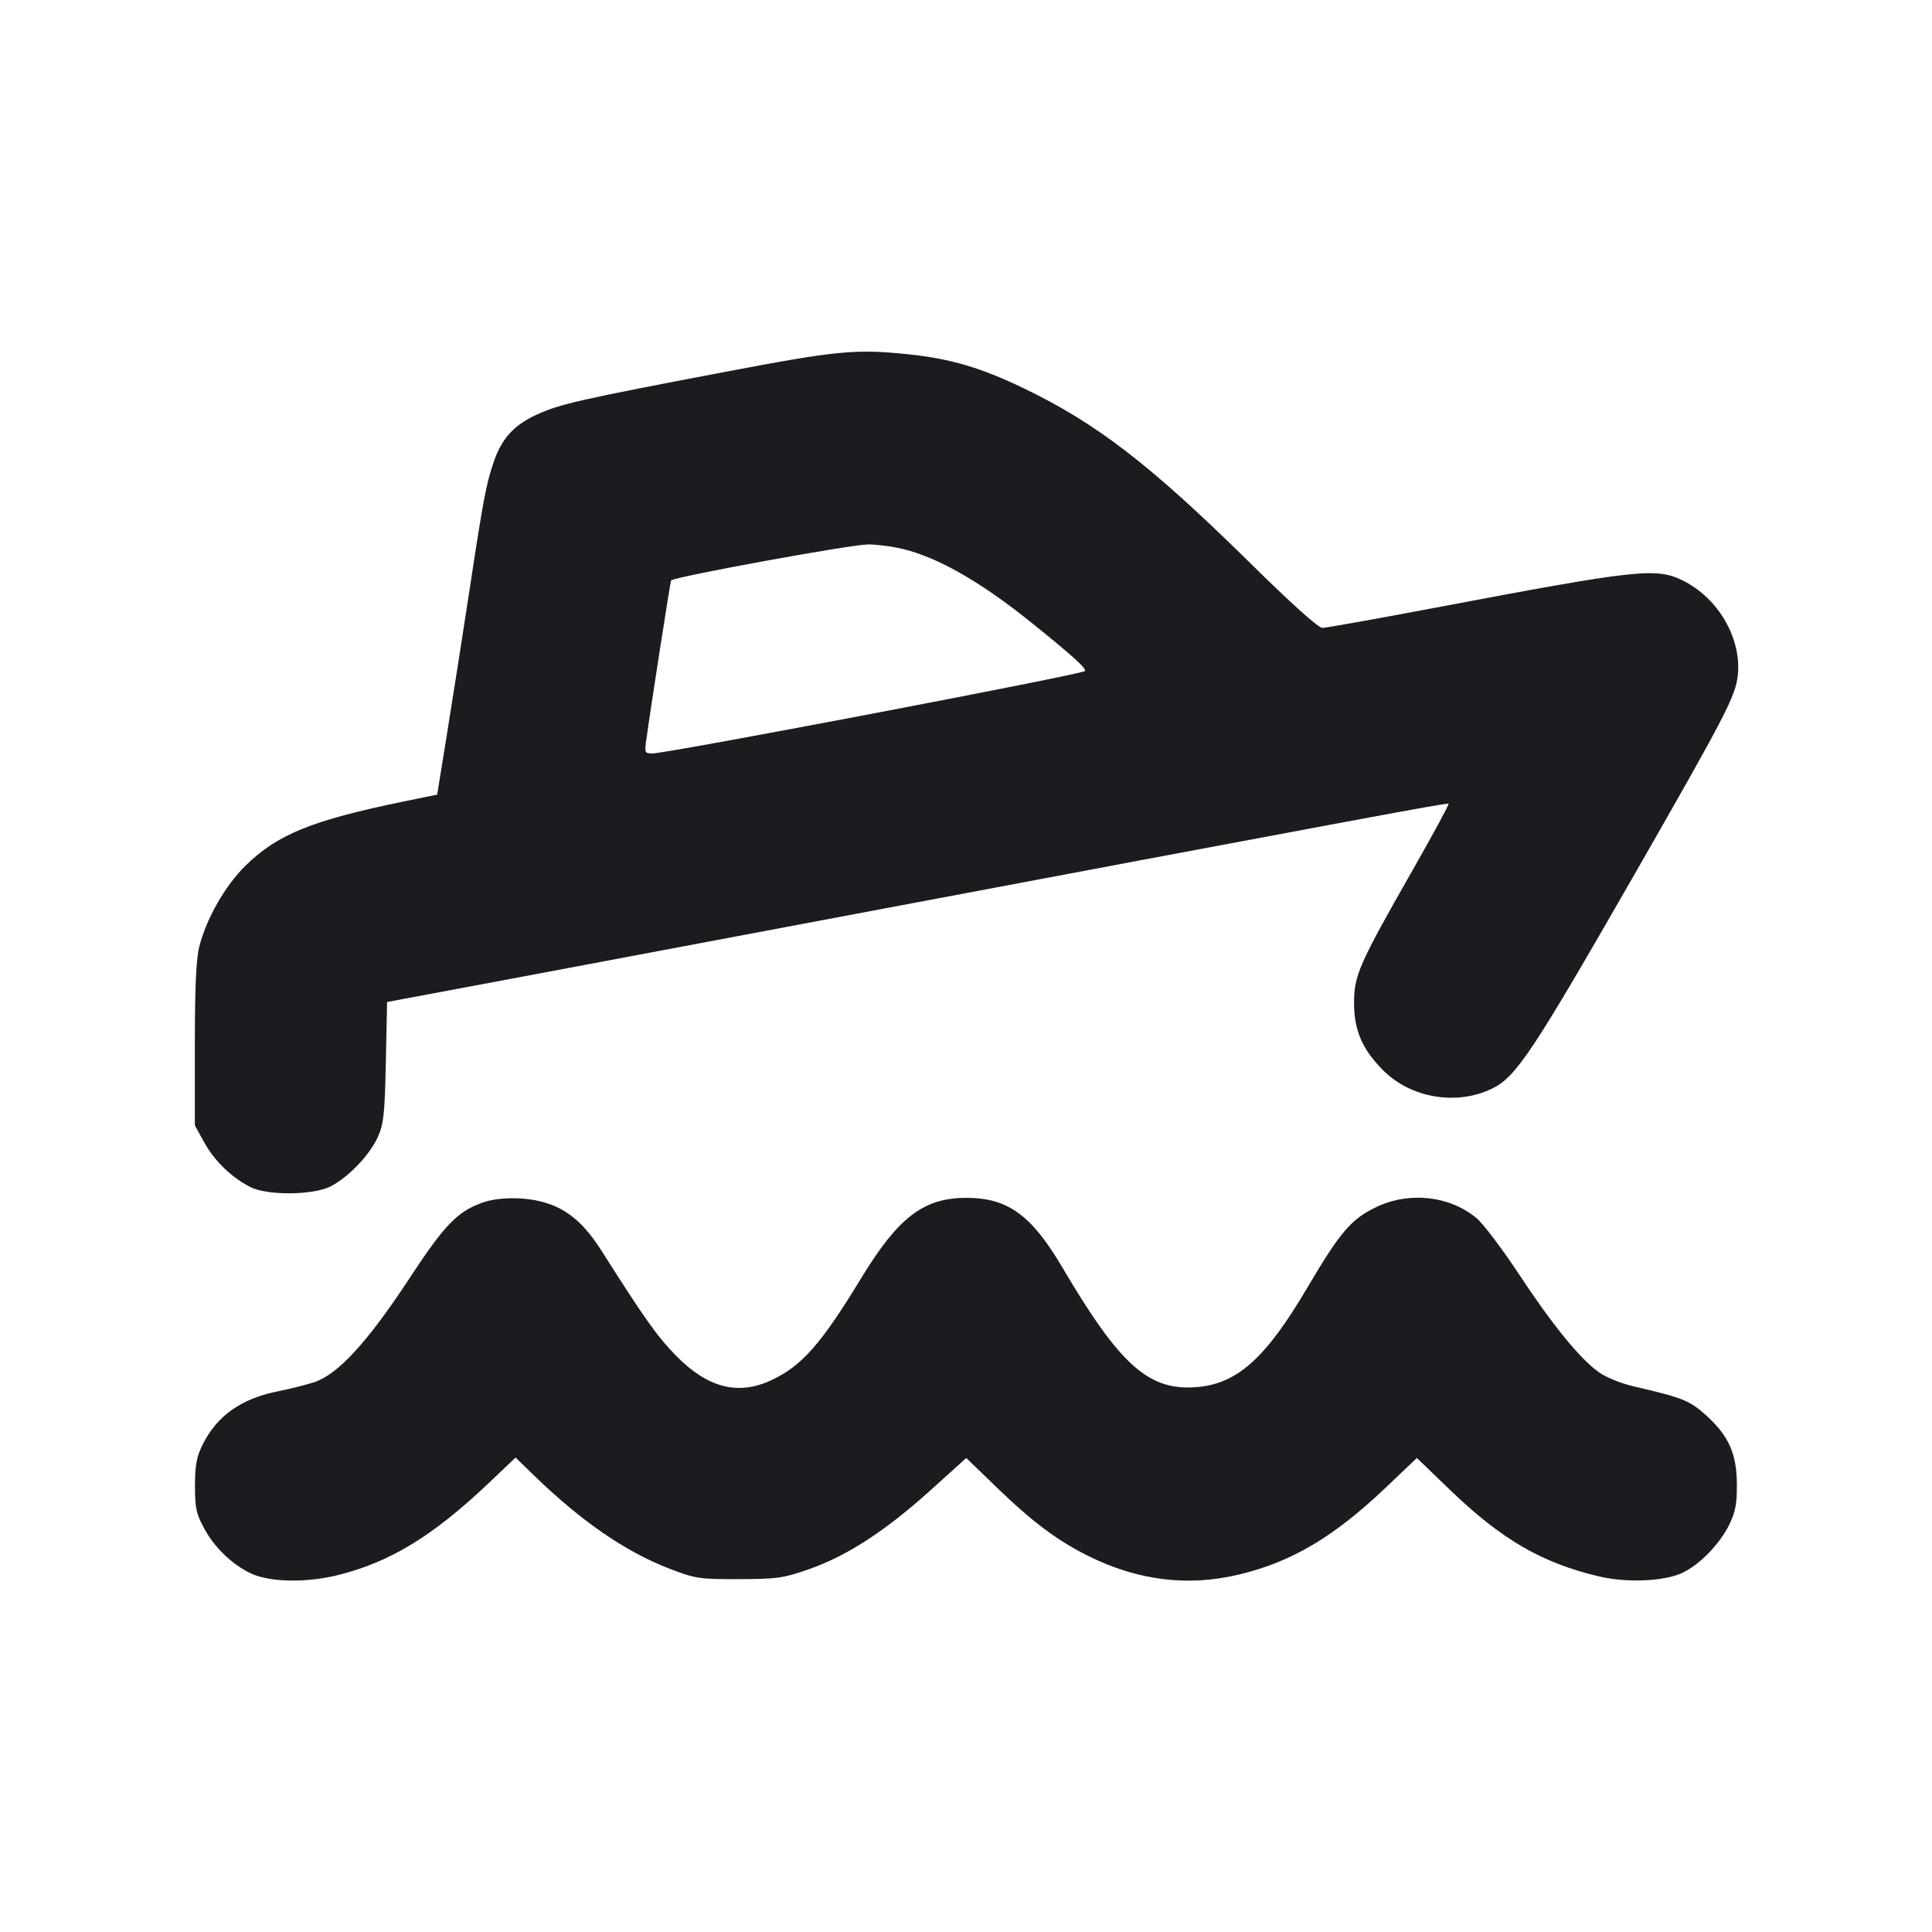 <svg width="14" height="14" viewBox="0 0 14 14" fill="none" xmlns="http://www.w3.org/2000/svg"><path d="M5.259 2.694 C 4.199 2.895,4.051 2.929,3.884 3.007 C 3.725 3.081,3.638 3.176,3.581 3.338 C 3.525 3.498,3.504 3.605,3.405 4.258 C 3.354 4.592,3.280 5.066,3.240 5.312 L 3.168 5.758 2.920 5.809 C 2.260 5.945,2.008 6.047,1.777 6.275 C 1.631 6.419,1.494 6.659,1.444 6.860 C 1.421 6.952,1.412 7.155,1.412 7.572 L 1.412 8.155 1.481 8.280 C 1.556 8.415,1.681 8.535,1.817 8.603 C 1.940 8.664,2.264 8.661,2.392 8.599 C 2.520 8.535,2.677 8.373,2.737 8.241 C 2.780 8.145,2.788 8.078,2.796 7.696 L 2.805 7.261 2.890 7.245 C 2.937 7.237,4.251 6.990,5.810 6.696 C 9.955 5.915,10.487 5.816,10.497 5.824 C 10.502 5.829,10.384 6.046,10.235 6.308 C 9.846 6.990,9.812 7.069,9.812 7.268 C 9.812 7.467,9.872 7.605,10.024 7.757 C 10.224 7.957,10.555 8.013,10.811 7.889 C 10.988 7.803,11.104 7.627,11.866 6.298 C 12.508 5.177,12.577 5.043,12.593 4.892 C 12.620 4.627,12.454 4.339,12.201 4.210 C 12.003 4.110,11.878 4.124,10.373 4.409 C 9.964 4.486,9.607 4.550,9.582 4.550 C 9.553 4.550,9.351 4.368,9.044 4.065 C 8.330 3.363,7.944 3.066,7.415 2.812 C 7.107 2.664,6.886 2.599,6.580 2.567 C 6.201 2.528,6.068 2.540,5.259 2.694 M6.495 3.968 C 6.758 4.017,7.089 4.201,7.478 4.515 C 7.780 4.758,7.877 4.847,7.861 4.863 C 7.836 4.888,4.834 5.460,4.727 5.460 C 4.676 5.460,4.671 5.452,4.680 5.384 C 4.715 5.128,4.858 4.211,4.863 4.206 C 4.890 4.179,6.152 3.948,6.290 3.945 C 6.329 3.944,6.421 3.954,6.495 3.968 M3.492 8.716 C 3.311 8.783,3.221 8.876,2.962 9.271 C 2.659 9.731,2.447 9.961,2.274 10.017 C 2.210 10.037,2.095 10.066,2.018 10.081 C 1.747 10.135,1.571 10.259,1.466 10.473 C 1.424 10.559,1.413 10.621,1.413 10.768 C 1.413 10.931,1.422 10.971,1.482 11.080 C 1.556 11.216,1.683 11.337,1.817 11.401 C 1.952 11.466,2.221 11.471,2.452 11.413 C 2.827 11.319,3.134 11.132,3.533 10.755 L 3.736 10.562 3.869 10.691 C 4.213 11.025,4.536 11.247,4.856 11.369 C 5.041 11.440,5.069 11.444,5.355 11.443 C 5.633 11.442,5.676 11.436,5.862 11.371 C 6.138 11.274,6.411 11.097,6.734 10.807 L 7.002 10.565 7.219 10.775 C 7.483 11.030,7.662 11.164,7.890 11.277 C 8.248 11.454,8.610 11.498,8.977 11.410 C 9.359 11.319,9.664 11.138,10.037 10.784 L 10.267 10.565 10.507 10.796 C 10.883 11.158,11.174 11.326,11.590 11.424 C 11.790 11.471,12.062 11.459,12.192 11.397 C 12.318 11.337,12.462 11.188,12.531 11.048 C 12.576 10.955,12.587 10.896,12.586 10.755 C 12.585 10.533,12.526 10.403,12.362 10.255 C 12.242 10.148,12.195 10.129,11.842 10.047 C 11.749 10.026,11.638 9.981,11.585 9.943 C 11.448 9.845,11.247 9.598,11.002 9.226 C 10.883 9.046,10.746 8.865,10.697 8.825 C 10.503 8.665,10.213 8.633,9.975 8.746 C 9.792 8.833,9.712 8.926,9.474 9.330 C 9.174 9.839,8.970 10.024,8.679 10.051 C 8.327 10.082,8.120 9.900,7.698 9.184 C 7.474 8.804,7.303 8.680,7.002 8.680 C 6.694 8.680,6.510 8.820,6.243 9.258 C 5.949 9.741,5.811 9.898,5.588 10.002 C 5.349 10.114,5.128 10.057,4.900 9.825 C 4.763 9.685,4.678 9.566,4.363 9.070 C 4.240 8.874,4.120 8.769,3.964 8.719 C 3.821 8.672,3.615 8.671,3.492 8.716 " fill="#1A1C1F" stroke="none" fill-rule="evenodd"></path></svg>